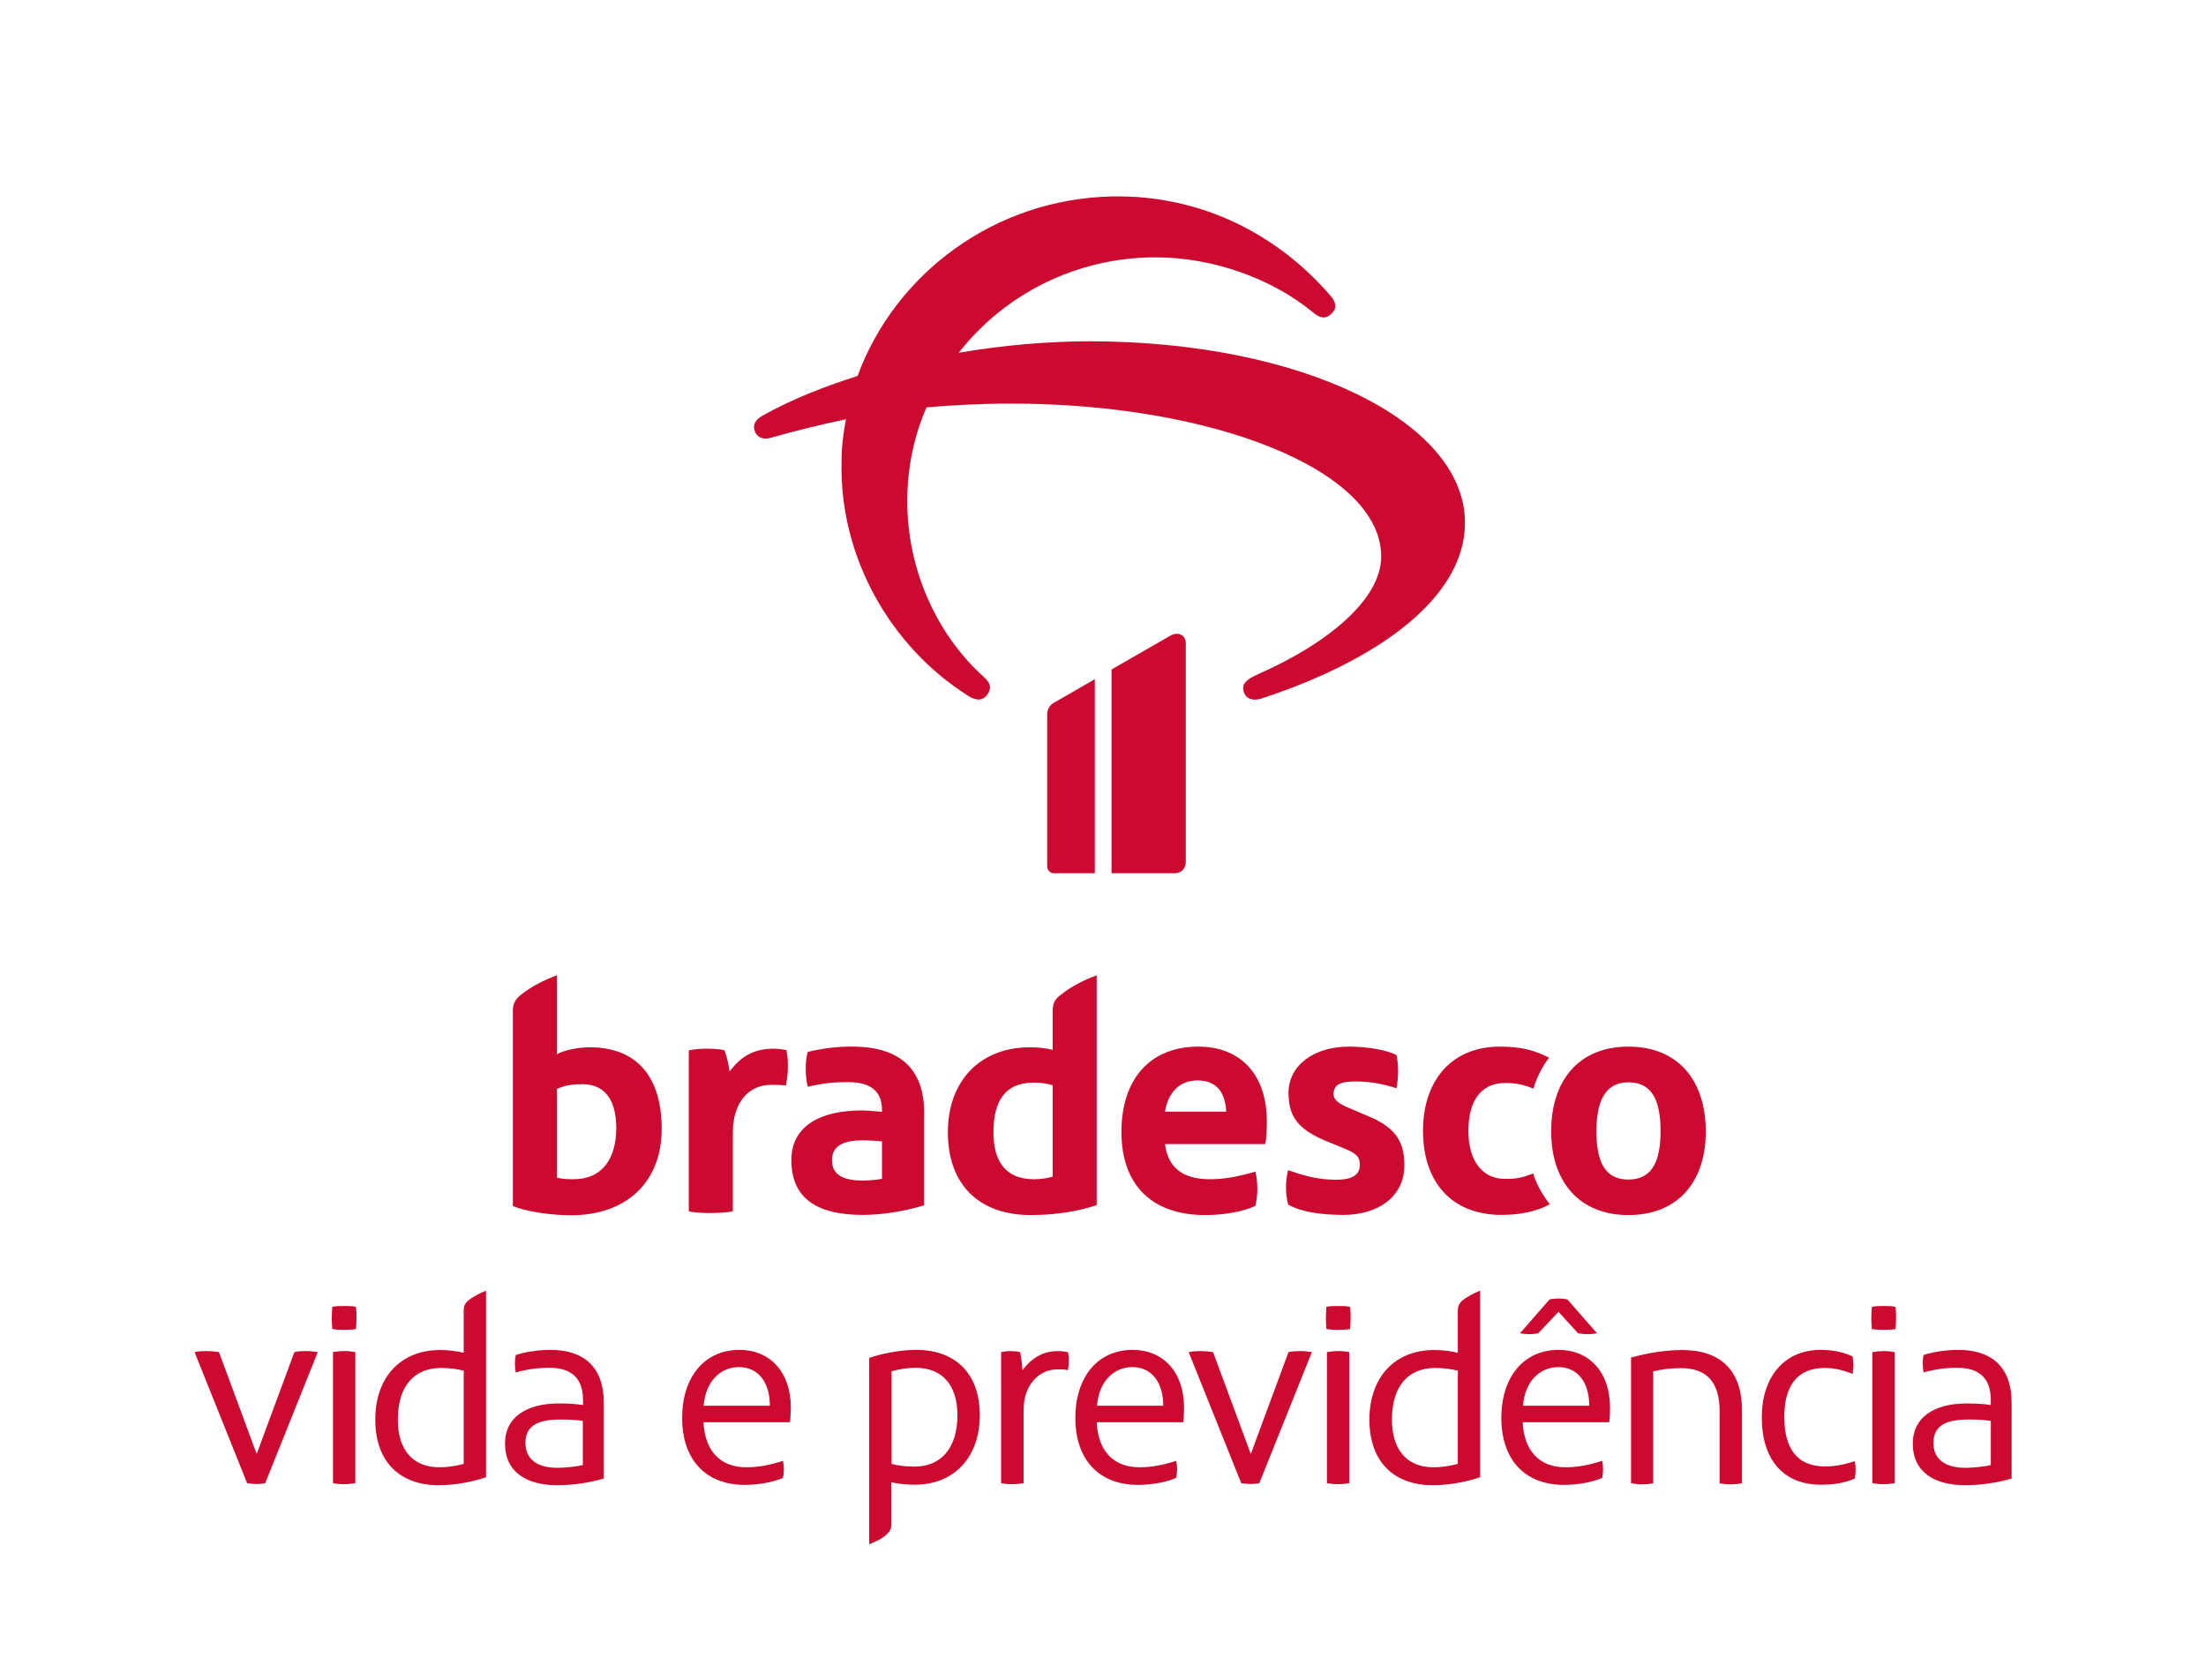 <?xml version="1.0" encoding="utf-8"?>
<!-- Generator: Adobe Illustrator 22.0.1, SVG Export Plug-In . SVG Version: 6.00 Build 0)  -->
<svg version="1.1" xmlns="http://www.w3.org/2000/svg" xmlns:xlink="http://www.w3.org/1999/xlink" x="0px" y="0px"
	 viewBox="0 0 1292.6 984.4" style="enable-background:new 0 0 1292.6 984.4;" xml:space="preserve">
<style type="text/css">
	.st0{fill:#CC092F;}
	.st1{fill:none;}
</style>
<g id="Layer_1">
</g>
<g id="PROPORÇ_x2DC_AO_E_REGRAS">
	<g>
		<g>
			<g>
				<path class="st0" d="M638.7,200c-24.2,0-50.7,2.2-76.9,6.7c26.5-34,68.5-55.9,115.3-55.9c34.6,0,69.1,13,92.4,32.4
					c4.2,3.5,7.4,3.8,10.7,0.6c3.2-3.2,2.9-6.4-0.6-10.5c-30.4-35.3-74.9-59.1-127.6-58.2c-68.8,1.3-127.3,44.8-149.5,105.2
					c-20.3,6.4-39.1,14-55.6,23.2c-4.5,2.5-6.1,5.7-4.5,9.5c1.6,3.5,4.8,4.8,9.4,3.5c14.2-4.1,28.7-7.6,43.9-10.8
					c-1.6,7.9-2.6,16.2-2.6,24.8c-1.3,55.6,28.4,108.4,74.3,137.3c4.5,2.9,8.4,2.9,11-0.6c2.6-3.5,2.3-6.7-1.6-10.2
					c-29.1-26.1-45.2-64.8-45.2-103.3c0-19.4,3.9-38.1,11.3-55c15.2-1.3,31.7-2.2,49.7-2.2c117.6,0,216.7,38.8,216.7,89.6
					c0,25.7-32.6,51.5-71.4,68.6c-9.4,4.1-10.3,7-9,11.1c1.3,3.8,5.5,5.1,10.3,3.5c67.8-22.2,119.2-58.8,119.2-103
					C858.3,246.4,761.4,200,638.7,200"/>
				<g>
					<path class="st0" d="M686.1,372.3l-34.8,20v119.4h37.2c3.5,0,6.3-2.8,6.3-6.3V376.8C694.8,371.9,690,370.1,686.1,372.3z"/>
					<path class="st0" d="M641.5,398l-23.8,13.7c-2.5,1.4-4.1,3.7-4.1,7v89c0,2.2,1.8,4,4,4h23.9V398z"/>
				</g>
			</g>
			<path class="st0" d="M505.8,691.8c-11.9,0-18.3-3.5-18.3-11.9s6.5-11.7,18.3-11.7c4,0,8.5,0.4,11,0.6v21.9
				C515.4,691.2,508.9,691.8,505.8,691.8 M336.1,691c-2.7,0-6.9,0-9.8-1v-51.8c3.5-1.9,8.5-2.9,15-2.9c12.9,0,19.8,9,19.8,25.8
				C361.1,678.7,353,691,336.1,691 M616.8,689.5c-4.4,1.2-7.5,1.5-11,1.5c-17.1,0-23.7-11.2-23.7-27.5c0-18.1,6.7-29.1,23.5-29.1
				c5,0,8.1,0.6,11.2,1.5V689.5z M954.1,691.2c-14.4,0-18.7-11.7-18.7-28.3c0-16.2,4.4-28.7,18.7-28.7c14.8,0,18.9,12.1,18.9,28.7
				C973,680.3,968.2,691.2,954.1,691.2 M682.6,651.4c1.9-11.5,8.7-18.3,19.2-18.3c11.7,0,16.2,7.9,16.7,18.3H682.6z M453.5,614.5
				c-12.3,0-19.4,4.8-26,13.3c-0.6-4.4-1.5-7.9-2.9-12.3c-2.5-0.8-6.9-1-10.6-1c-3.5,0-8.1,0.4-10.4,1v94.3c3.1,0.8,8.3,1,12.9,1
				c4.4,0,10.2-0.4,12.9-1v-46c0-18.3,9.6-28.1,22.5-28.1c2.3,0,6.2,0,8.5,0.4c1.5-6,1.7-14.8,0.4-20.8
				C459.4,615,455.6,614.5,453.5,614.5 M954.1,613.3c-28.9,0-45.2,19.8-45.2,49.6c0,30.2,17.1,49.1,45.2,49.1
				c29.1,0,45.4-19.4,45.4-49.1C999.4,632.9,983.2,613.3,954.1,613.3 M881.8,690.8c-12.9,0-21.4-10.2-21.4-28.1
				c0-17.1,6.9-28.1,21.7-28.1c6.2,0,10.6,1,16.4,3.3c1.7-5.8,4.8-12.5,9.2-18.1c-8.1-4.2-16-6.5-28.9-6.5c-28.5,0-45,20.2-45,49.3
				c0,30.2,16.9,49.3,46,49.3c10.6,0,20.4-1.9,28.3-6.2c-3.5-4.6-7.5-10.8-9.8-18.1C891,690.5,887.9,690.8,881.8,690.8 M801.4,653.9
				l-10.4-4.4c-6-2.5-9.6-4.6-9.6-8.5c0-6,5.4-7.3,12.5-7.3s14.4,0.8,24.4,4c1.2-6.9,1.2-13.3,0-19.4c-6.2-3.3-17.9-5-28.1-5
				c-20,0-35.2,10.8-35.2,27.1c0,14.6,6.2,21.9,23.7,28.9l8.1,3.3c7.7,3.1,10,5,10,10c0,7.5-7.5,8.7-13.7,8.7
				c-10.4,0-18.3-2.1-28.3-5.6c-1.7,6-1.7,13.9,0,20.2c8.5,4.6,20.2,6,32.5,6c19.8,0,35.6-10.4,35.6-29.1
				C822.9,667.4,816.2,660.1,801.4,653.9 M702.1,613.3c-27.9,0-45,18.7-45,50s18.1,48.7,49.1,48.7c10.6,0,22.1-1.9,29.4-5.4
				c1.5-6,1.5-13.9,0-20c-9.6,2.7-17.7,4.4-26.6,4.4c-14.4,0-24.4-5.4-26.4-20.6h58.7c0.8-2.3,1-10,1-13.1
				C742.3,629.1,726.5,613.3,702.1,613.3 M501.2,613.3c-10.2-0.2-19.2,1-27.9,3.1c-1.7,5.8-1.5,14.4,0,20.4
				c10.8-2.5,16.9-2.7,23.7-2.7c13.3,0,19.8,5.4,19.8,16.4v1c-4-0.4-8.7-0.8-12.1-0.8c-22.1,0-41,7.9-41,29.1
				c0,23.9,17.1,32.1,41.8,32.1c11.7,0,24.4-2.1,36-5.6v-53.9C541.6,626.6,527.7,613.9,501.2,613.3 M616.8,592.5v22.7
				c-4.6-1.2-9.4-1.5-13.5-1.5c-28.5,0-47.9,19.2-47.9,49.8c0,31.2,18.9,48.5,48.5,48.5c13.5,0,26.9-1.9,38.7-5.8V571.5
				c-7.3,2.7-15,6.5-21.4,11.7C617.8,585.8,616.8,588.5,616.8,592.5 M345.7,613.7c-7.5,0-14.8,1.7-19.4,4v-46.2
				c-7.3,2.7-15,6.5-21.4,11.7c-3.3,2.7-4.4,5.4-4.4,9.4v114.1c6.9,2.9,20.8,5.4,34.1,5.4c33.7,0,53.1-20.6,53.1-50.4
				C387.8,632,374,613.7,345.7,613.7"/>
			<g>
				<g>
					<path class="st0" d="M144.8,869.1L114,792.3c2.5-0.5,4.7-0.6,7.1-0.6c2.4,0,4.7,0.2,7.2,0.6l22.1,59.7l22.1-59.7
						c2.5-0.5,4.4-0.6,6.8-0.6c2.4,0,4.4,0.2,6.9,0.6l-30.8,76.8c-1.9,0.3-3.5,0.5-5.2,0.5C148.4,869.5,146.7,869.4,144.8,869.1z"/>
					<path class="st0" d="M194.7,778.8c-0.2-2-0.3-4.6-0.3-6.6c0-2,0.2-4.6,0.3-6.4c1.9-0.5,4.6-0.5,7.1-0.5s5,0,6.8,0.5
						c0.2,1.9,0.3,4.4,0.3,6.4c0,2-0.2,4.6-0.3,6.6c-1.7,0.3-4.6,0.5-7.1,0.5S196.5,779.1,194.7,778.8z M195.1,869.1v-76.8
						c1.7-0.3,4.4-0.6,6.8-0.6c2.4,0,4.6,0.3,6.3,0.6v76.8c-1.7,0.3-4.4,0.6-6.8,0.6S196.8,869.4,195.1,869.1z"/>
					<path class="st0" d="M219.9,831.9c0-25.1,15.1-40.8,37.8-40.8c4.9,0,9.6,0.5,14,1.6V768c0-2.7,0.8-4.2,2.4-5.7
						c3-2.5,7.1-4.6,10.7-6v109.3c-6.9,2.4-17.3,4.7-27.8,4.7C234.7,870.3,219.9,857,219.9,831.9z M271.7,857.8v-54.6
						c-3.5-0.9-8-1.6-13.3-1.6c-15.2,0-25.3,10-25.3,30.3c0,17.6,8.8,27.9,24.3,27.9C261.7,859.8,266.6,859.2,271.7,857.8z"/>
					<path class="st0" d="M353.8,822.1v44.3c-8.6,2.5-18.2,3.9-27.3,3.9c-17.7,0-30.6-7.5-30.6-24.5c0-14.8,11.9-23.4,31.6-23.4
						c6.1,0,9.9,0.3,14.1,0.9v-3c0-13-7.1-18.8-19.6-18.8c-6.8,0-13,0.8-19.8,2.7c-0.3-1.6-0.5-3.5-0.5-5.3c0-1.7,0.2-3.5,0.5-4.9
						c5.8-1.9,13.5-3,20.3-3C341.4,791,353.8,800.3,353.8,822.1z M341.5,858.5v-25.9c-3.8-0.6-7.7-0.8-13.2-0.8
						c-13.5,0-20.4,3.9-20.4,13.7c0,9.4,6.6,14.6,18.8,14.6C331.6,860.1,338.2,859.3,341.5,858.5z"/>
					<path class="st0" d="M462.9,833.4h-50.7c0.8,16.3,9.4,26.4,25.1,26.4c7.8,0,14.8-1.6,21.5-3.8c0.3,1.6,0.5,3.3,0.5,5
						s-0.2,3.5-0.5,5c-5.3,2.4-14,4.1-22.4,4.1c-23.2,0-36.7-15.1-36.7-39.2c0-23.9,13-39.9,33.6-39.9c17.9,0,30.1,13,30.1,33.9
						C463.3,827.1,463.2,831.5,462.9,833.4z M451.1,823.7c0-13.2-6.4-22.6-18.1-22.6c-11,0-19.6,8.5-20.7,22.6H451.1z"/>
					<path class="st0" d="M509.3,795.7c7.1-2.4,17.6-4.7,27.6-4.7c22.3,0,37.2,13.2,37.2,38.3c0,25-15.4,40.7-38,40.7
						c-4.9,0-9.6-0.5-13.8-1.4v24.6c0,2.5-0.9,4.2-2.5,5.7c-2.8,2.7-6.9,4.6-10.5,6V795.7z M561,829.3c0-17.6-8.8-27.8-24.5-27.8
						c-4.1,0-8.9,0.6-14.1,2v54.3c3.3,0.9,8,1.6,13.3,1.6C550.6,859.5,561,849.4,561,829.3z"/>
					<path class="st0" d="M586.6,869.1v-76.8c1.6-0.3,3.6-0.6,5.7-0.6c1.7,0,3.9,0.2,5.5,0.6c0.6,3.3,1.1,7.1,1.3,10.7
						c5.3-7.4,12.4-11.3,20.7-11.3c2,0,4.1,0.3,6,0.6c0.3,1.6,0.5,3.3,0.5,4.9c0,1.7-0.2,3.8-0.6,5.7c-1.6-0.5-3.9-0.5-6-0.5
						c-11.1,0-19.9,9.4-19.9,23.4v43.3c-1.7,0.3-4.4,0.6-6.8,0.6S588.3,869.4,586.6,869.1z"/>
					<path class="st0" d="M693.3,833.4h-50.7c0.8,16.3,9.4,26.4,25.1,26.4c7.8,0,14.8-1.6,21.5-3.8c0.3,1.6,0.5,3.3,0.5,5
						s-0.2,3.5-0.5,5c-5.3,2.4-14,4.1-22.4,4.1c-23.2,0-36.7-15.1-36.7-39.2c0-23.9,13-39.9,33.6-39.9c17.9,0,30.1,13,30.1,33.9
						C693.8,827.1,693.7,831.5,693.3,833.4z M681.6,823.7c0-13.2-6.4-22.6-18.1-22.6c-11,0-19.6,8.5-20.7,22.6H681.6z"/>
					<path class="st0" d="M727.3,869.1l-30.8-76.8c2.5-0.5,4.7-0.6,7.1-0.6c2.4,0,4.7,0.2,7.2,0.6l22.1,59.7l22.1-59.7
						c2.5-0.5,4.4-0.6,6.8-0.6c2.4,0,4.4,0.2,6.9,0.6l-30.8,76.8c-1.9,0.3-3.5,0.5-5.2,0.5C730.9,869.5,729.1,869.4,727.3,869.1z"/>
					<path class="st0" d="M777.2,778.8c-0.2-2-0.3-4.6-0.3-6.6c0-2,0.2-4.6,0.3-6.4c1.9-0.5,4.6-0.5,7.1-0.5s5,0,6.8,0.5
						c0.2,1.9,0.3,4.4,0.3,6.4c0,2-0.2,4.6-0.3,6.6c-1.7,0.3-4.6,0.5-7.1,0.5S778.9,779.1,777.2,778.8z M777.5,869.1v-76.8
						c1.7-0.3,4.4-0.6,6.8-0.6c2.4,0,4.6,0.3,6.3,0.6v76.8c-1.7,0.3-4.4,0.6-6.8,0.6S779.2,869.4,777.5,869.1z"/>
					<path class="st0" d="M802.4,831.9c0-25.1,15.1-40.8,37.8-40.8c4.9,0,9.6,0.5,14,1.6V768c0-2.7,0.8-4.2,2.4-5.7
						c3-2.5,7.1-4.6,10.7-6v109.3c-6.9,2.4-17.3,4.7-27.8,4.7C817.2,870.3,802.4,857,802.4,831.9z M854.2,857.8v-54.6
						c-3.5-0.9-8-1.6-13.3-1.6c-15.2,0-25.3,10-25.3,30.3c0,17.6,8.8,27.9,24.3,27.9C844.2,859.8,849,859.2,854.2,857.8z"/>
					<path class="st0" d="M942.9,833.4h-50.7c0.8,16.3,9.4,26.4,25.1,26.4c7.8,0,14.8-1.6,21.5-3.8c0.3,1.6,0.5,3.3,0.5,5
						s-0.2,3.5-0.5,5c-5.3,2.4-14,4.1-22.4,4.1c-23.2,0-36.7-15.1-36.7-39.2c0-23.9,13-39.9,33.6-39.9c17.9,0,30.1,13,30.1,33.9
						C943.4,827.1,943.3,831.5,942.9,833.4z M901.3,781.3c-1.6,0.3-3.1,0.5-5,0.5c-1.7,0-3.9-0.2-5.7-0.5l17.4-19.9
						c1.7-0.3,3.6-0.5,5.2-0.5c1.7,0,3.5,0.2,5.2,0.5l17.4,19.9c-1.6,0.3-3.9,0.5-5.8,0.5c-1.7,0-3.6-0.2-5.3-0.5l-11.5-12.6
						L901.3,781.3L901.3,781.3z M931.2,823.7c0-13.2-6.4-22.6-18.1-22.6c-11,0-19.6,8.5-20.7,22.6H931.2z"/>
					<path class="st0" d="M955.7,869.1v-73.6c9.1-2.5,19.6-4.4,30.1-4.4c22.3,0,34.9,11.9,34.9,35.2l0,42.9
						c-1.7,0.3-4.4,0.6-6.8,0.6s-4.6-0.3-6.3-0.6v-42.4c0-17.1-7.8-25.1-22.6-25.1c-6.6,0-11.9,0.8-16.3,1.9v65.6
						c-1.7,0.3-4.4,0.6-6.8,0.6S957.5,869.4,955.7,869.1z"/>
					<path class="st0" d="M1032.3,830.6c0-23.5,13-39.6,34.5-39.6c7.5,0,13.3,1.4,18.7,3.8c0.3,1.6,0.5,3.3,0.5,5
						c0,1.6-0.2,3.6-0.5,5.3c-5.3-2.2-10.5-3.5-16.3-3.5c-16.3,0-23.7,10.7-23.7,28.7c0,18.1,7.2,29,23.9,29
						c6.6,0,12.2-1.4,17.4-3.1c0.3,1.6,0.5,3.3,0.5,5s-0.2,3.6-0.5,5.2c-5.8,2.5-12.1,3.6-19.5,3.6
						C1044.7,870.2,1032.3,854.9,1032.3,830.6z"/>
					<path class="st0" d="M1096.8,778.8c-0.2-2-0.3-4.6-0.3-6.6c0-2,0.2-4.6,0.3-6.4c1.9-0.5,4.6-0.5,7.1-0.5s5,0,6.8,0.5
						c0.2,1.9,0.3,4.4,0.3,6.4c0,2-0.2,4.6-0.3,6.6c-1.7,0.3-4.6,0.5-7.1,0.5S1098.6,779.1,1096.8,778.8z M1097.1,869.1v-76.8
						c1.7-0.3,4.4-0.6,6.8-0.6c2.4,0,4.6,0.3,6.3,0.6v76.8c-1.7,0.3-4.4,0.6-6.8,0.6C1101.1,869.7,1098.9,869.4,1097.1,869.1z"/>
					<path class="st0" d="M1178.7,822.1v44.3c-8.6,2.5-18.2,3.9-27.3,3.9c-17.7,0-30.6-7.5-30.6-24.5c0-14.8,11.9-23.4,31.6-23.4
						c6.1,0,9.9,0.3,14.1,0.9v-3c0-13-7.1-18.8-19.6-18.8c-6.8,0-13,0.8-19.8,2.7c-0.3-1.6-0.5-3.5-0.5-5.3c0-1.7,0.2-3.5,0.5-4.9
						c5.8-1.9,13.5-3,20.3-3C1166.3,791,1178.7,800.3,1178.7,822.1z M1166.5,858.5v-25.9c-3.8-0.6-7.7-0.8-13.2-0.8
						c-13.5,0-20.4,3.9-20.4,13.7c0,9.4,6.6,14.6,18.8,14.6C1156.6,860.1,1163.2,859.3,1166.5,858.5z"/>
				</g>
			</g>
		</g>
		<rect x="0.3" y="0.1" class="st1" width="1292.1" height="984.2"/>
	</g>
</g>
</svg>
